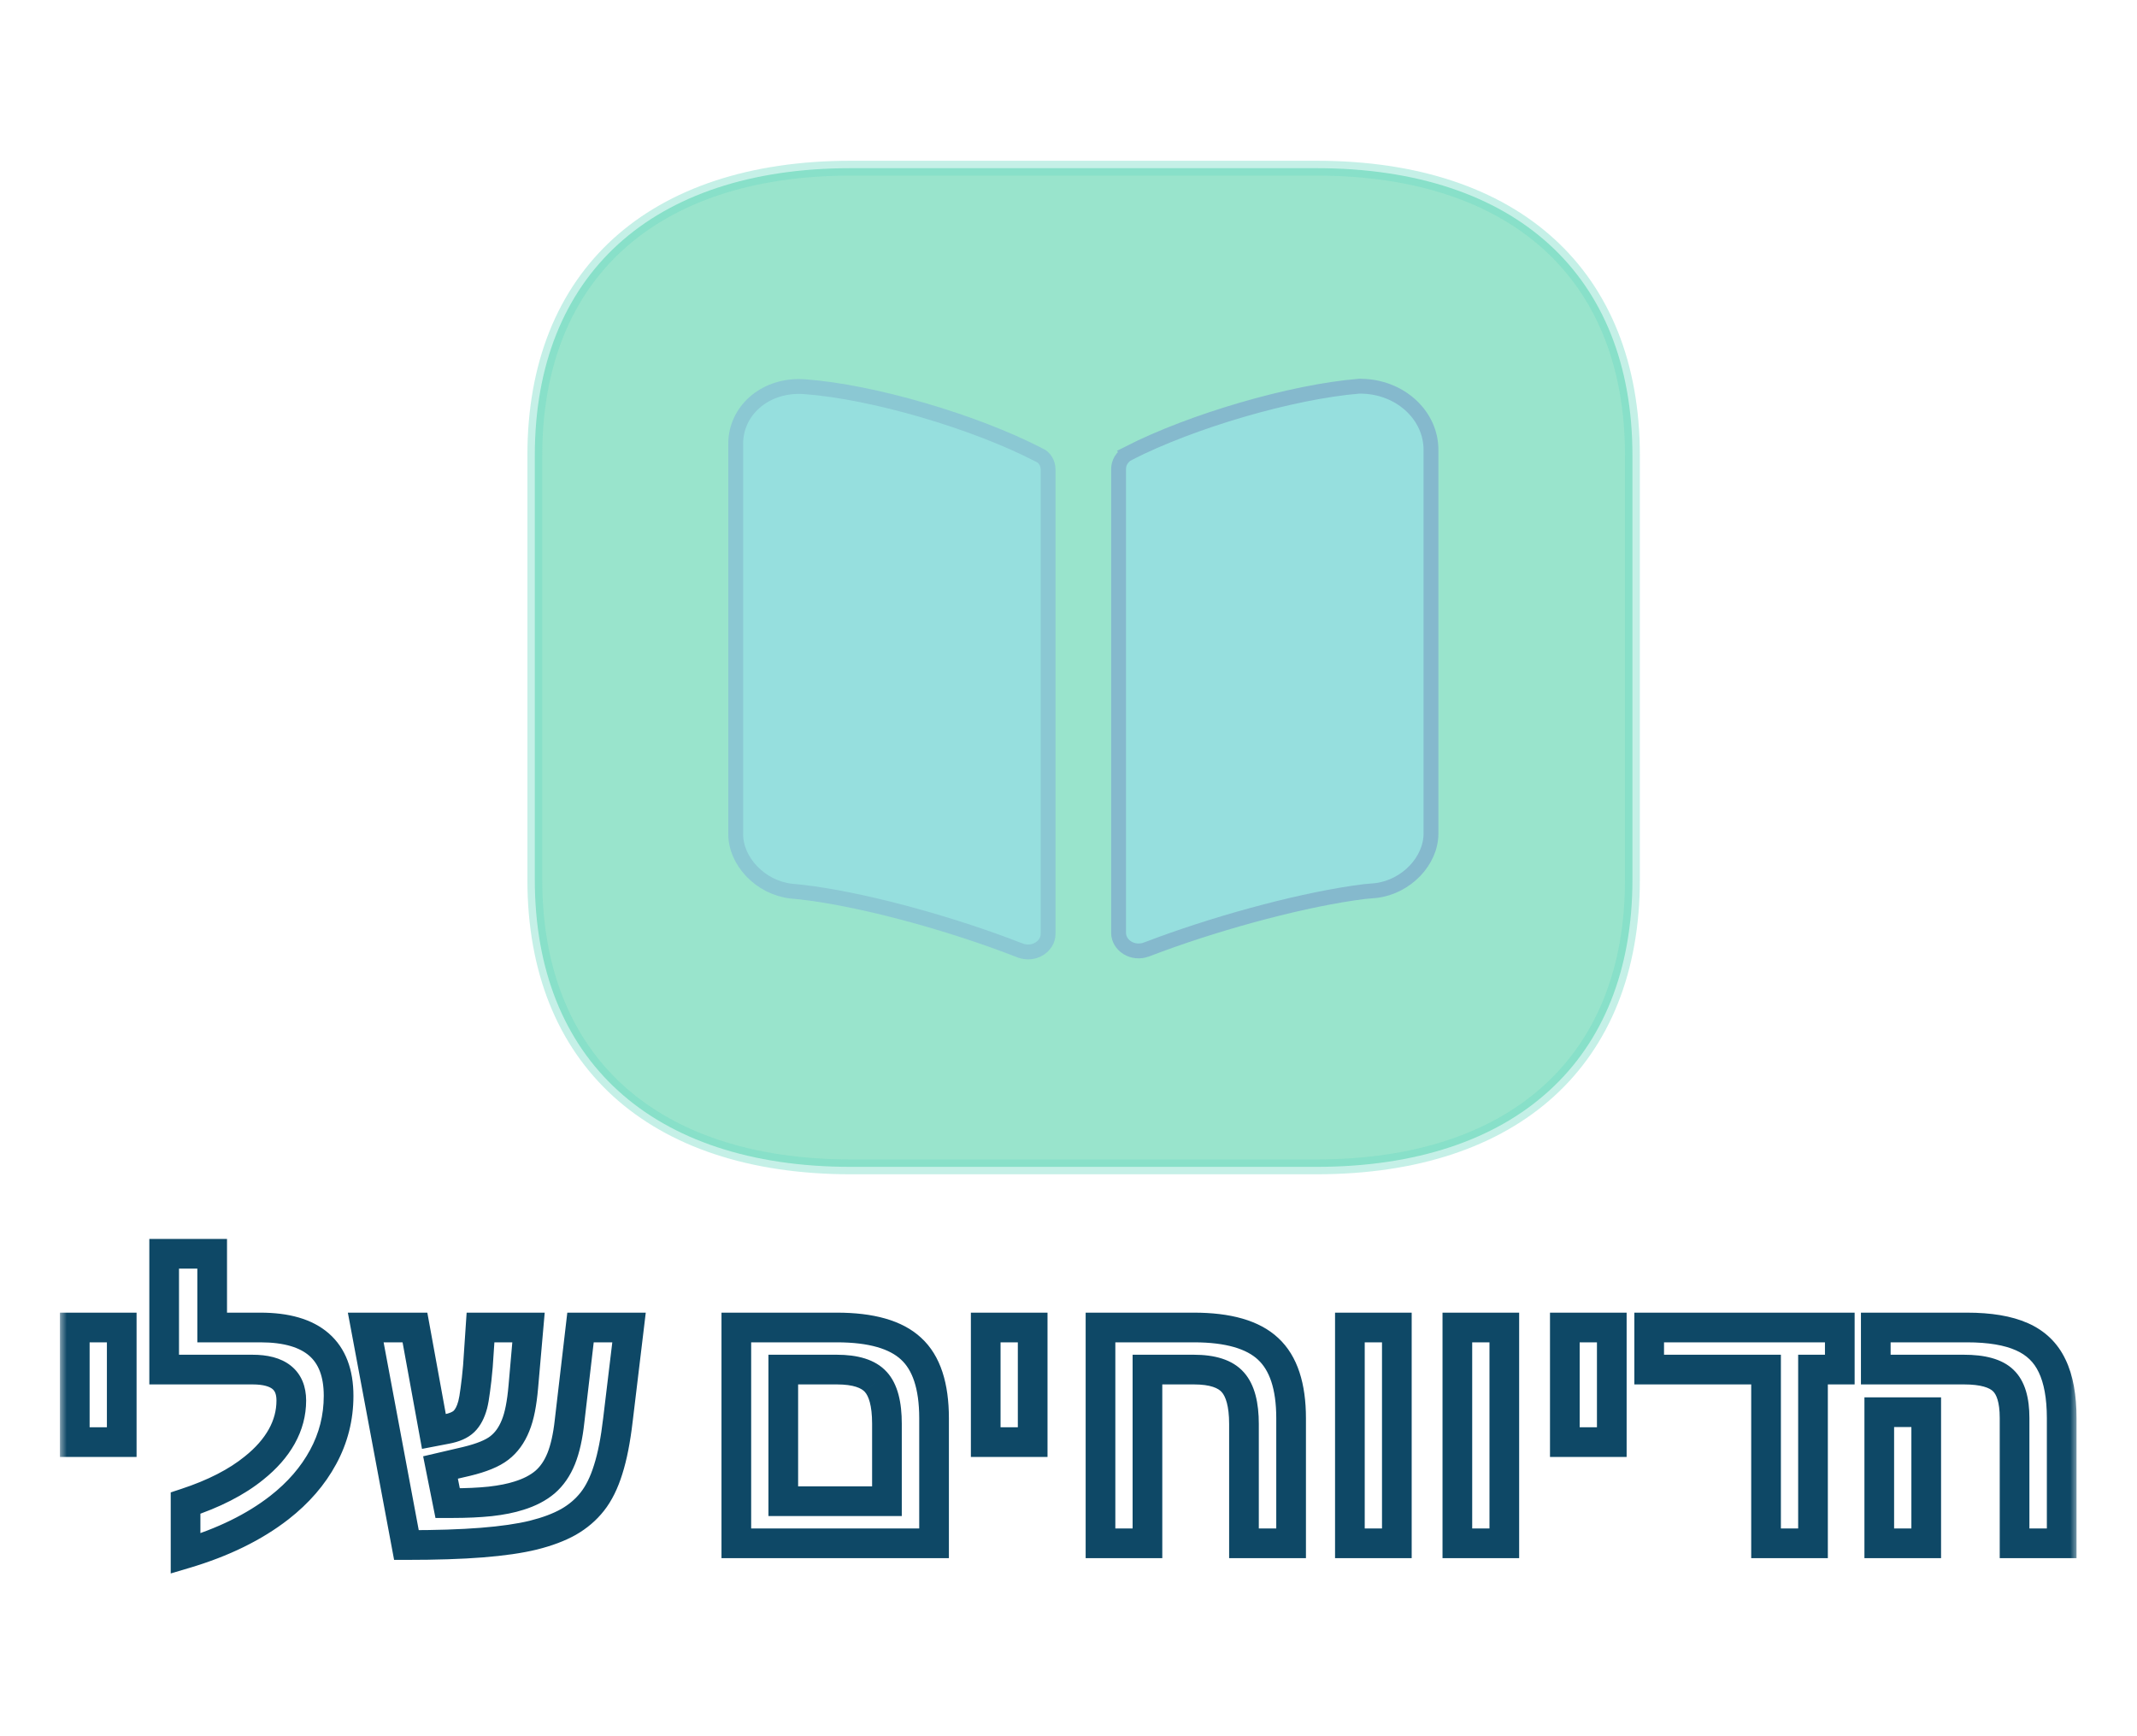 <svg width="144" height="117" viewBox="0 0 144 117" fill="none" xmlns="http://www.w3.org/2000/svg">
<g filter="url(#filter0_d_358_1661)">
<path opacity="0.4" d="M57.325 7.333H88.712C95.45 7.333 100.764 9.163 104.388 12.464C108.006 15.761 110 20.579 110 26.684V55.282C110 61.387 108.006 66.205 104.388 69.501C100.764 72.803 95.45 74.632 88.712 74.632H57.325C50.587 74.632 45.273 72.803 41.649 69.501C38.031 66.205 36.038 61.386 36.038 55.282V26.684C36.038 20.579 38.031 15.761 41.649 12.464C45.273 9.162 50.587 7.334 57.325 7.333Z" fill="#00BD81" stroke="#70DAC3"/>
<path d="M53.972 22.046L54.214 22.058C58.828 22.394 65.7 24.423 69.995 26.65L70.012 26.659L70.029 26.666C70.383 26.817 70.625 27.199 70.625 27.641V58.938C70.625 59.753 69.689 60.418 68.718 60.042H68.717C64.438 58.367 58.927 56.81 54.812 56.222L54.008 56.118L53.998 56.117L53.296 56.049H53.297C51.226 55.802 49.575 54.037 49.575 52.206V25.898C49.576 23.712 51.478 21.981 53.972 22.046Z" fill="#96DFDE" stroke="#8BC8D3"/>
<path d="M91.707 22.025L91.954 22.034C94.495 22.178 96.425 24.069 96.425 26.308V52.172C96.425 54.001 94.779 55.762 92.712 56.013L91.932 56.081L91.922 56.083L91.913 56.084C88.034 56.57 82.582 58.023 78.154 59.647L77.283 59.974H77.282C76.311 60.35 75.376 59.684 75.375 58.87V27.607C75.375 27.18 75.608 26.77 76.041 26.548L76.04 26.547C80.329 24.358 87.04 22.399 91.582 22.025H91.707Z" fill="#96DFDE" stroke="#85B9CD"/>
<mask id="path-4-outside-1_358_1661" maskUnits="userSpaceOnUse" x="4" y="79" width="136" height="24" fill="black">
<rect fill="white" x="4" y="79" width="136" height="24"/>
<path d="M8.203 85.457V93.18H5.039V85.457H8.203ZM12.504 97.293C14.41 96.668 15.949 95.879 17.121 94.926C17.934 94.277 18.555 93.57 18.984 92.805C19.414 92.031 19.629 91.223 19.629 90.379C19.629 88.988 18.758 88.293 17.016 88.293H11.062V80.488H14.297V85.457H17.543C21.059 85.457 22.816 86.992 22.816 90.062C22.816 91.531 22.469 92.906 21.773 94.188C21.086 95.461 20.102 96.598 18.82 97.598C17.133 98.91 15.027 99.941 12.504 100.691V97.293ZM38.309 98.559C37.668 98.918 36.879 99.215 35.941 99.449C35.012 99.676 33.852 99.844 32.461 99.953C31.078 100.062 29.387 100.117 27.387 100.117L24.645 85.457H27.961L29.238 92.465L30.094 92.301C30.625 92.199 31.016 92.027 31.266 91.785C31.523 91.535 31.719 91.164 31.852 90.672C31.914 90.43 31.973 90.094 32.027 89.664C32.09 89.227 32.148 88.695 32.203 88.07L32.379 85.457H35.613L35.262 89.465C35.215 90.012 35.148 90.504 35.062 90.941C34.977 91.379 34.867 91.758 34.734 92.078C34.477 92.719 34.113 93.219 33.645 93.578C33.184 93.938 32.449 94.238 31.441 94.481L29.684 94.891L30.164 97.293H30.445C31.422 97.293 32.285 97.254 33.035 97.176C33.793 97.09 34.438 96.961 34.969 96.789C35.68 96.57 36.266 96.266 36.727 95.875C37.188 95.477 37.551 94.949 37.816 94.293C38.082 93.629 38.27 92.789 38.379 91.773L39.117 85.457H42.387L41.637 91.691C41.48 93.035 41.262 94.148 40.98 95.031C40.707 95.914 40.352 96.633 39.914 97.188C39.484 97.734 38.949 98.191 38.309 98.559ZM62.941 91.574V100H49.617V85.457H56.391C58.703 85.457 60.371 85.934 61.395 86.887C62.426 87.832 62.941 89.394 62.941 91.574ZM52.781 97.164H59.766V91.938C59.766 90.609 59.516 89.672 59.016 89.125C58.516 88.57 57.641 88.293 56.391 88.293H52.781V97.164ZM69.586 85.457V93.18H66.422V85.457H69.586ZM83.824 91.961C83.824 90.648 83.574 89.711 83.074 89.148C82.574 88.578 81.699 88.293 80.449 88.293H77.32V100H74.156V85.457H80.449C82.762 85.457 84.43 85.938 85.453 86.898C86.484 87.852 87 89.41 87 91.574V100H83.824V91.961ZM94.125 85.457V100H90.961V85.457H94.125ZM101.367 85.457V100H98.203V85.457H101.367ZM108.609 85.457V93.18H105.445V85.457H108.609ZM122.168 88.293V100H119.004V88.293H111.129V85.457H123.973V88.293H122.168ZM138.926 91.574V100H135.75V91.551C135.75 90.356 135.496 89.516 134.988 89.031C134.48 88.539 133.598 88.293 132.34 88.293H126.398V85.457H132.539C134.078 85.457 135.312 85.664 136.242 86.078C137.18 86.492 137.859 87.148 138.281 88.047C138.711 88.938 138.926 90.113 138.926 91.574ZM129.797 91.164V100H126.633V91.164H129.797Z"/>
</mask>
<path d="M8.203 85.457V93.18H5.039V85.457H8.203ZM12.504 97.293C14.41 96.668 15.949 95.879 17.121 94.926C17.934 94.277 18.555 93.57 18.984 92.805C19.414 92.031 19.629 91.223 19.629 90.379C19.629 88.988 18.758 88.293 17.016 88.293H11.062V80.488H14.297V85.457H17.543C21.059 85.457 22.816 86.992 22.816 90.062C22.816 91.531 22.469 92.906 21.773 94.188C21.086 95.461 20.102 96.598 18.82 97.598C17.133 98.91 15.027 99.941 12.504 100.691V97.293ZM38.309 98.559C37.668 98.918 36.879 99.215 35.941 99.449C35.012 99.676 33.852 99.844 32.461 99.953C31.078 100.062 29.387 100.117 27.387 100.117L24.645 85.457H27.961L29.238 92.465L30.094 92.301C30.625 92.199 31.016 92.027 31.266 91.785C31.523 91.535 31.719 91.164 31.852 90.672C31.914 90.43 31.973 90.094 32.027 89.664C32.09 89.227 32.148 88.695 32.203 88.07L32.379 85.457H35.613L35.262 89.465C35.215 90.012 35.148 90.504 35.062 90.941C34.977 91.379 34.867 91.758 34.734 92.078C34.477 92.719 34.113 93.219 33.645 93.578C33.184 93.938 32.449 94.238 31.441 94.481L29.684 94.891L30.164 97.293H30.445C31.422 97.293 32.285 97.254 33.035 97.176C33.793 97.09 34.438 96.961 34.969 96.789C35.68 96.57 36.266 96.266 36.727 95.875C37.188 95.477 37.551 94.949 37.816 94.293C38.082 93.629 38.27 92.789 38.379 91.773L39.117 85.457H42.387L41.637 91.691C41.48 93.035 41.262 94.148 40.98 95.031C40.707 95.914 40.352 96.633 39.914 97.188C39.484 97.734 38.949 98.191 38.309 98.559ZM62.941 91.574V100H49.617V85.457H56.391C58.703 85.457 60.371 85.934 61.395 86.887C62.426 87.832 62.941 89.394 62.941 91.574ZM52.781 97.164H59.766V91.938C59.766 90.609 59.516 89.672 59.016 89.125C58.516 88.57 57.641 88.293 56.391 88.293H52.781V97.164ZM69.586 85.457V93.18H66.422V85.457H69.586ZM83.824 91.961C83.824 90.648 83.574 89.711 83.074 89.148C82.574 88.578 81.699 88.293 80.449 88.293H77.32V100H74.156V85.457H80.449C82.762 85.457 84.43 85.938 85.453 86.898C86.484 87.852 87 89.41 87 91.574V100H83.824V91.961ZM94.125 85.457V100H90.961V85.457H94.125ZM101.367 85.457V100H98.203V85.457H101.367ZM108.609 85.457V93.18H105.445V85.457H108.609ZM122.168 88.293V100H119.004V88.293H111.129V85.457H123.973V88.293H122.168ZM138.926 91.574V100H135.75V91.551C135.75 90.356 135.496 89.516 134.988 89.031C134.48 88.539 133.598 88.293 132.34 88.293H126.398V85.457H132.539C134.078 85.457 135.312 85.664 136.242 86.078C137.18 86.492 137.859 87.148 138.281 88.047C138.711 88.938 138.926 90.113 138.926 91.574ZM129.797 91.164V100H126.633V91.164H129.797Z" fill="white"/>
<path d="M8.203 85.457H9.203V84.457H8.203V85.457ZM8.203 93.18V94.18H9.203V93.18H8.203ZM5.039 93.18H4.039V94.18H5.039V93.18ZM5.039 85.457V84.457H4.039V85.457H5.039ZM8.203 85.457H7.203V93.18H8.203H9.203V85.457H8.203ZM8.203 93.18V92.18H5.039V93.18V94.18H8.203V93.18ZM5.039 93.18H6.039V85.457H5.039H4.039V93.18H5.039ZM5.039 85.457V86.457H8.203V85.457V84.457H5.039V85.457ZM12.504 97.293L12.192 96.343L11.504 96.569V97.293H12.504ZM17.121 94.926L16.497 94.144L16.49 94.15L17.121 94.926ZM18.984 92.805L19.856 93.294L19.858 93.29L18.984 92.805ZM11.062 88.293H10.062V89.293H11.062V88.293ZM11.062 80.488V79.488H10.062V80.488H11.062ZM14.297 80.488H15.297V79.488H14.297V80.488ZM14.297 85.457H13.297V86.457H14.297V85.457ZM21.773 94.188L20.895 93.71L20.893 93.712L21.773 94.188ZM18.82 97.598L19.434 98.387L19.436 98.386L18.82 97.598ZM12.504 100.691H11.504V102.032L12.789 101.65L12.504 100.691ZM12.504 97.293L12.816 98.243C14.802 97.592 16.46 96.753 17.752 95.702L17.121 94.926L16.49 94.15C15.439 95.005 14.018 95.744 12.192 96.343L12.504 97.293ZM17.121 94.926L17.745 95.707C18.64 94.993 19.353 94.191 19.856 93.294L18.984 92.805L18.112 92.315C17.756 92.95 17.227 93.562 16.497 94.144L17.121 94.926ZM18.984 92.805L19.858 93.29C20.367 92.376 20.629 91.401 20.629 90.379H19.629H18.629C18.629 91.044 18.462 91.687 18.11 92.319L18.984 92.805ZM19.629 90.379H20.629C20.629 89.462 20.331 88.617 19.599 88.033C18.911 87.484 17.993 87.293 17.016 87.293V88.293V89.293C17.78 89.293 18.169 89.45 18.352 89.596C18.492 89.708 18.629 89.905 18.629 90.379H19.629ZM17.016 88.293V87.293H11.062V88.293V89.293H17.016V88.293ZM11.062 88.293H12.062V80.488H11.062H10.062V88.293H11.062ZM11.062 80.488V81.488H14.297V80.488V79.488H11.062V80.488ZM14.297 80.488H13.297V85.457H14.297H15.297V80.488H14.297ZM14.297 85.457V86.457H17.543V85.457V84.457H14.297V85.457ZM17.543 85.457V86.457C19.177 86.457 20.216 86.817 20.84 87.362C21.438 87.884 21.816 88.719 21.816 90.062H22.816H23.816C23.816 88.335 23.316 86.868 22.156 85.855C21.022 84.865 19.424 84.457 17.543 84.457V85.457ZM22.816 90.062H21.816C21.816 91.366 21.51 92.577 20.895 93.71L21.773 94.188L22.652 94.665C23.428 93.236 23.816 91.697 23.816 90.062H22.816ZM21.773 94.188L20.893 93.712C20.279 94.85 19.391 95.884 18.205 96.809L18.82 97.598L19.436 98.386C20.812 97.311 21.893 96.072 22.653 94.663L21.773 94.188ZM18.82 97.598L18.206 96.808C16.637 98.029 14.65 99.01 12.219 99.733L12.504 100.691L12.789 101.65C15.405 100.872 17.629 99.791 19.434 98.387L18.82 97.598ZM12.504 100.691H13.504V97.293H12.504H11.504V100.691H12.504ZM38.309 98.559L38.798 99.431L38.806 99.426L38.309 98.559ZM35.941 99.449L36.178 100.421L36.184 100.419L35.941 99.449ZM32.461 99.953L32.383 98.956L32.382 98.956L32.461 99.953ZM27.387 100.117L26.404 100.301L26.556 101.117H27.387V100.117ZM24.645 85.457V84.457H23.44L23.662 85.641L24.645 85.457ZM27.961 85.457L28.945 85.278L28.795 84.457H27.961V85.457ZM29.238 92.465L28.255 92.644L28.436 93.637L29.427 93.447L29.238 92.465ZM30.094 92.301L29.906 91.319L29.905 91.319L30.094 92.301ZM31.266 91.785L31.961 92.503L31.962 92.503L31.266 91.785ZM31.852 90.672L32.817 90.932L32.82 90.922L31.852 90.672ZM32.027 89.664L31.037 89.523L31.036 89.53L31.035 89.538L32.027 89.664ZM32.203 88.07L33.199 88.157L33.2 88.147L33.201 88.137L32.203 88.07ZM32.379 85.457V84.457H31.444L31.381 85.39L32.379 85.457ZM35.613 85.457L36.609 85.544L36.705 84.457H35.613V85.457ZM35.262 89.465L34.266 89.377L34.265 89.379L35.262 89.465ZM34.734 92.078L33.811 91.695L33.807 91.705L34.734 92.078ZM33.645 93.578L33.036 92.784L33.03 92.79L33.645 93.578ZM31.441 94.481L31.669 95.454L31.675 95.453L31.441 94.481ZM29.684 94.891L29.456 93.917L28.513 94.137L28.703 95.087L29.684 94.891ZM30.164 97.293L29.183 97.489L29.344 98.293H30.164V97.293ZM33.035 97.176L33.139 98.17L33.148 98.169L33.035 97.176ZM34.969 96.789L34.675 95.833L34.668 95.835L34.661 95.838L34.969 96.789ZM36.727 95.875L37.373 96.638L37.38 96.632L36.727 95.875ZM37.816 94.293L38.743 94.668L38.745 94.664L37.816 94.293ZM38.379 91.773L37.386 91.657L37.385 91.666L38.379 91.773ZM39.117 85.457V84.457H38.227L38.124 85.341L39.117 85.457ZM42.387 85.457L43.38 85.576L43.514 84.457H42.387V85.457ZM41.637 91.691L40.644 91.572L40.643 91.576L41.637 91.691ZM40.98 95.031L40.028 94.728L40.025 94.735L40.98 95.031ZM39.914 97.188L39.129 96.568L39.128 96.57L39.914 97.188ZM38.309 98.559L37.819 97.686C37.276 97.991 36.576 98.26 35.699 98.479L35.941 99.449L36.184 100.419C37.182 100.17 38.06 99.845 38.798 99.431L38.309 98.559ZM35.941 99.449L35.705 98.478C34.845 98.687 33.742 98.849 32.383 98.956L32.461 99.953L32.539 100.95C33.962 100.838 35.179 100.664 36.178 100.421L35.941 99.449ZM32.461 99.953L32.382 98.956C31.034 99.063 29.371 99.117 27.387 99.117V100.117V101.117C29.403 101.117 31.122 101.062 32.54 100.95L32.461 99.953ZM27.387 100.117L28.37 99.933L25.628 85.273L24.645 85.457L23.662 85.641L26.404 100.301L27.387 100.117ZM24.645 85.457V86.457H27.961V85.457V84.457H24.645V85.457ZM27.961 85.457L26.977 85.636L28.255 92.644L29.238 92.465L30.222 92.285L28.945 85.278L27.961 85.457ZM29.238 92.465L29.427 93.447L30.282 93.283L30.094 92.301L29.905 91.319L29.05 91.483L29.238 92.465ZM30.094 92.301L30.282 93.283C30.906 93.164 31.514 92.937 31.961 92.503L31.266 91.785L30.57 91.067C30.517 91.118 30.344 91.235 29.906 91.319L30.094 92.301ZM31.266 91.785L31.962 92.503C32.392 92.086 32.656 91.529 32.817 90.932L31.852 90.672L30.886 90.411C30.782 90.799 30.655 90.985 30.57 91.067L31.266 91.785ZM31.852 90.672L32.82 90.922C32.898 90.62 32.963 90.236 33.019 89.79L32.027 89.664L31.035 89.538C30.983 89.951 30.93 90.239 30.883 90.422L31.852 90.672ZM32.027 89.664L33.017 89.805C33.083 89.344 33.144 88.794 33.199 88.157L32.203 88.07L31.207 87.983C31.153 88.597 31.096 89.109 31.037 89.523L32.027 89.664ZM32.203 88.07L33.201 88.137L33.377 85.524L32.379 85.457L31.381 85.39L31.205 88.003L32.203 88.07ZM32.379 85.457V86.457H35.613V85.457V84.457H32.379V85.457ZM35.613 85.457L34.617 85.37L34.266 89.377L35.262 89.465L36.258 89.552L36.609 85.544L35.613 85.457ZM35.262 89.465L34.265 89.379C34.221 89.898 34.159 90.354 34.081 90.749L35.062 90.941L36.044 91.134C36.138 90.654 36.209 90.125 36.258 89.55L35.262 89.465ZM35.062 90.941L34.081 90.749C34.005 91.138 33.912 91.451 33.811 91.695L34.734 92.078L35.658 92.461C35.822 92.065 35.948 91.619 36.044 91.134L35.062 90.941ZM34.734 92.078L33.807 91.705C33.604 92.208 33.34 92.551 33.036 92.784L33.645 93.578L34.253 94.372C34.886 93.886 35.349 93.23 35.662 92.451L34.734 92.078ZM33.645 93.578L33.03 92.79C32.737 93.018 32.168 93.277 31.208 93.508L31.441 94.481L31.675 95.453C32.73 95.199 33.63 94.857 34.259 94.367L33.645 93.578ZM31.441 94.481L31.214 93.507L29.456 93.917L29.684 94.891L29.911 95.865L31.669 95.454L31.441 94.481ZM29.684 94.891L28.703 95.087L29.183 97.489L30.164 97.293L31.145 97.097L30.664 94.695L29.684 94.891ZM30.164 97.293V98.293H30.445V97.293V96.293H30.164V97.293ZM30.445 97.293V98.293C31.447 98.293 32.346 98.253 33.139 98.17L33.035 97.176L32.932 96.181C32.224 96.255 31.397 96.293 30.445 96.293V97.293ZM33.035 97.176L33.148 98.169C33.95 98.079 34.664 97.939 35.277 97.74L34.969 96.789L34.661 95.838C34.211 95.983 33.636 96.101 32.922 96.182L33.035 97.176ZM34.969 96.789L35.263 97.745C36.074 97.495 36.788 97.134 37.373 96.638L36.727 95.875L36.08 95.112C35.743 95.397 35.285 95.645 34.675 95.833L34.969 96.789ZM36.727 95.875L37.38 96.632C37.979 96.114 38.428 95.448 38.743 94.668L37.816 94.293L36.889 93.918C36.674 94.451 36.396 94.839 36.073 95.118L36.727 95.875ZM37.816 94.293L38.745 94.664C39.055 93.888 39.258 92.951 39.373 91.88L38.379 91.773L37.385 91.666C37.281 92.627 37.109 93.37 36.888 93.922L37.816 94.293ZM38.379 91.773L39.372 91.889L40.11 85.573L39.117 85.457L38.124 85.341L37.386 91.657L38.379 91.773ZM39.117 85.457V86.457H42.387V85.457V84.457H39.117V85.457ZM42.387 85.457L41.394 85.338L40.644 91.572L41.637 91.691L42.63 91.811L43.38 85.576L42.387 85.457ZM41.637 91.691L40.643 91.576C40.492 92.882 40.283 93.927 40.028 94.728L40.98 95.031L41.933 95.335C42.241 94.37 42.469 93.188 42.63 91.807L41.637 91.691ZM40.98 95.031L40.025 94.735C39.778 95.535 39.471 96.135 39.129 96.568L39.914 97.188L40.699 97.807C41.232 97.131 41.636 96.293 41.936 95.327L40.98 95.031ZM39.914 97.188L39.128 96.57C38.782 97.009 38.347 97.384 37.811 97.691L38.309 98.559L38.806 99.426C39.551 98.999 40.187 98.459 40.7 97.805L39.914 97.188ZM62.941 100V101H63.941V100H62.941ZM49.617 100H48.617V101H49.617V100ZM49.617 85.457V84.457H48.617V85.457H49.617ZM61.395 86.887L60.713 87.618L60.719 87.624L61.395 86.887ZM52.781 97.164H51.781V98.164H52.781V97.164ZM59.766 97.164V98.164H60.766V97.164H59.766ZM59.016 89.125L58.273 89.795L58.278 89.8L59.016 89.125ZM52.781 88.293V87.293H51.781V88.293H52.781ZM62.941 91.574H61.941V100H62.941H63.941V91.574H62.941ZM62.941 100V99H49.617V100V101H62.941V100ZM49.617 100H50.617V85.457H49.617H48.617V100H49.617ZM49.617 85.457V86.457H56.391V85.457V84.457H49.617V85.457ZM56.391 85.457V86.457C58.605 86.457 59.963 86.92 60.713 87.618L61.395 86.887L62.076 86.155C60.779 84.947 58.801 84.457 56.391 84.457V85.457ZM61.395 86.887L60.719 87.624C61.452 88.296 61.941 89.52 61.941 91.574H62.941H63.941C63.941 89.269 63.4 87.368 62.07 86.15L61.395 86.887ZM52.781 97.164V98.164H59.766V97.164V96.164H52.781V97.164ZM59.766 97.164H60.766V91.938H59.766H58.766V97.164H59.766ZM59.766 91.938H60.766C60.766 90.538 60.513 89.281 59.754 88.45L59.016 89.125L58.278 89.8C58.518 90.063 58.766 90.68 58.766 91.938H59.766ZM59.016 89.125L59.758 88.456C58.974 87.585 57.741 87.293 56.391 87.293V88.293V89.293C57.54 89.293 58.058 89.556 58.273 89.794L59.016 89.125ZM56.391 88.293V87.293H52.781V88.293V89.293H56.391V88.293ZM52.781 88.293H51.781V97.164H52.781H53.781V88.293H52.781ZM69.586 85.457H70.586V84.457H69.586V85.457ZM69.586 93.18V94.18H70.586V93.18H69.586ZM66.422 93.18H65.422V94.18H66.422V93.18ZM66.422 85.457V84.457H65.422V85.457H66.422ZM69.586 85.457H68.586V93.18H69.586H70.586V85.457H69.586ZM69.586 93.18V92.18H66.422V93.18V94.18H69.586V93.18ZM66.422 93.18H67.422V85.457H66.422H65.422V93.18H66.422ZM66.422 85.457V86.457H69.586V85.457V84.457H66.422V85.457ZM83.074 89.148L82.322 89.808L82.327 89.813L83.074 89.148ZM77.32 88.293V87.293H76.32V88.293H77.32ZM77.32 100V101H78.32V100H77.32ZM74.156 100H73.156V101H74.156V100ZM74.156 85.457V84.457H73.156V85.457H74.156ZM85.453 86.898L84.769 87.627L84.774 87.633L85.453 86.898ZM87 100V101H88V100H87ZM83.824 100H82.824V101H83.824V100ZM83.824 91.961H84.824C84.824 90.57 84.568 89.324 83.822 88.484L83.074 89.148L82.327 89.813C82.58 90.098 82.824 90.727 82.824 91.961H83.824ZM83.074 89.148L83.826 88.489C83.043 87.596 81.806 87.293 80.449 87.293V88.293V89.293C81.592 89.293 82.106 89.561 82.322 89.808L83.074 89.148ZM80.449 88.293V87.293H77.32V88.293V89.293H80.449V88.293ZM77.32 88.293H76.32V100H77.32H78.32V88.293H77.32ZM77.32 100V99H74.156V100V101H77.32V100ZM74.156 100H75.156V85.457H74.156H73.156V100H74.156ZM74.156 85.457V86.457H80.449V85.457V84.457H74.156V85.457ZM80.449 85.457V86.457C82.662 86.457 84.019 86.924 84.769 87.627L85.453 86.898L86.138 86.169C84.84 84.951 82.861 84.457 80.449 84.457V85.457ZM85.453 86.898L84.774 87.633C85.512 88.315 86 89.54 86 91.574H87H88C88 89.281 87.457 87.388 86.132 86.164L85.453 86.898ZM87 91.574H86V100H87H88V91.574H87ZM87 100V99H83.824V100V101H87V100ZM83.824 100H84.824V91.961H83.824H82.824V100H83.824ZM94.125 85.457H95.125V84.457H94.125V85.457ZM94.125 100V101H95.125V100H94.125ZM90.961 100H89.961V101H90.961V100ZM90.961 85.457V84.457H89.961V85.457H90.961ZM94.125 85.457H93.125V100H94.125H95.125V85.457H94.125ZM94.125 100V99H90.961V100V101H94.125V100ZM90.961 100H91.961V85.457H90.961H89.961V100H90.961ZM90.961 85.457V86.457H94.125V85.457V84.457H90.961V85.457ZM101.367 85.457H102.367V84.457H101.367V85.457ZM101.367 100V101H102.367V100H101.367ZM98.203 100H97.203V101H98.203V100ZM98.203 85.457V84.457H97.203V85.457H98.203ZM101.367 85.457H100.367V100H101.367H102.367V85.457H101.367ZM101.367 100V99H98.203V100V101H101.367V100ZM98.203 100H99.203V85.457H98.203H97.203V100H98.203ZM98.203 85.457V86.457H101.367V85.457V84.457H98.203V85.457ZM108.609 85.457H109.609V84.457H108.609V85.457ZM108.609 93.18V94.18H109.609V93.18H108.609ZM105.445 93.18H104.445V94.18H105.445V93.18ZM105.445 85.457V84.457H104.445V85.457H105.445ZM108.609 85.457H107.609V93.18H108.609H109.609V85.457H108.609ZM108.609 93.18V92.18H105.445V93.18V94.18H108.609V93.18ZM105.445 93.18H106.445V85.457H105.445H104.445V93.18H105.445ZM105.445 85.457V86.457H108.609V85.457V84.457H105.445V85.457ZM122.168 88.293V87.293H121.168V88.293H122.168ZM122.168 100V101H123.168V100H122.168ZM119.004 100H118.004V101H119.004V100ZM119.004 88.293H120.004V87.293H119.004V88.293ZM111.129 88.293H110.129V89.293H111.129V88.293ZM111.129 85.457V84.457H110.129V85.457H111.129ZM123.973 85.457H124.973V84.457H123.973V85.457ZM123.973 88.293V89.293H124.973V88.293H123.973ZM122.168 88.293H121.168V100H122.168H123.168V88.293H122.168ZM122.168 100V99H119.004V100V101H122.168V100ZM119.004 100H120.004V88.293H119.004H118.004V100H119.004ZM119.004 88.293V87.293H111.129V88.293V89.293H119.004V88.293ZM111.129 88.293H112.129V85.457H111.129H110.129V88.293H111.129ZM111.129 85.457V86.457H123.973V85.457V84.457H111.129V85.457ZM123.973 85.457H122.973V88.293H123.973H124.973V85.457H123.973ZM123.973 88.293V87.293H122.168V88.293V89.293H123.973V88.293ZM138.926 100V101H139.926V100H138.926ZM135.75 100H134.75V101H135.75V100ZM134.988 89.031L134.292 89.749L134.298 89.755L134.988 89.031ZM126.398 88.293H125.398V89.293H126.398V88.293ZM126.398 85.457V84.457H125.398V85.457H126.398ZM136.242 86.078L135.835 86.992L135.838 86.993L136.242 86.078ZM138.281 88.047L137.376 88.472L137.381 88.481L138.281 88.047ZM129.797 91.164H130.797V90.164H129.797V91.164ZM129.797 100V101H130.797V100H129.797ZM126.633 100H125.633V101H126.633V100ZM126.633 91.164V90.164H125.633V91.164H126.633ZM138.926 91.574H137.926V100H138.926H139.926V91.574H138.926ZM138.926 100V99H135.75V100V101H138.926V100ZM135.75 100H136.75V91.551H135.75H134.75V100H135.75ZM135.75 91.551H136.75C136.75 90.263 136.485 89.077 135.678 88.308L134.988 89.031L134.298 89.755C134.507 89.954 134.75 90.448 134.75 91.551H135.75ZM134.988 89.031L135.684 88.313C134.89 87.543 133.673 87.293 132.34 87.293V88.293V89.293C133.523 89.293 134.071 89.535 134.292 89.749L134.988 89.031ZM132.34 88.293V87.293H126.398V88.293V89.293H132.34V88.293ZM126.398 88.293H127.398V85.457H126.398H125.398V88.293H126.398ZM126.398 85.457V86.457H132.539V85.457V84.457H126.398V85.457ZM132.539 85.457V86.457C134.003 86.457 135.082 86.656 135.835 86.992L136.242 86.078L136.649 85.165C135.543 84.672 134.153 84.457 132.539 84.457V85.457ZM136.242 86.078L135.838 86.993C136.563 87.313 137.06 87.799 137.376 88.472L138.281 88.047L139.186 87.622C138.658 86.497 137.796 85.671 136.646 85.163L136.242 86.078ZM138.281 88.047L137.381 88.481C137.721 89.188 137.926 90.198 137.926 91.574H138.926H139.926C139.926 90.029 139.701 88.688 139.182 87.612L138.281 88.047ZM129.797 91.164H128.797V100H129.797H130.797V91.164H129.797ZM129.797 100V99H126.633V100V101H129.797V100ZM126.633 100H127.633V91.164H126.633H125.633V100H126.633ZM126.633 91.164V92.164H129.797V91.164V90.164H126.633V91.164Z" fill="#0E4866" mask="url(#path-4-outside-1_358_1661)"/>
</g>
<defs>
<filter id="filter0_d_358_1661" x="0.039" y="6.833" width="143.887" height="103.198" filterUnits="userSpaceOnUse" color-interpolation-filters="sRGB">
<feFlood flood-opacity="0" result="BackgroundImageFix"/>
<feColorMatrix in="SourceAlpha" type="matrix" values="0 0 0 0 0 0 0 0 0 0 0 0 0 0 0 0 0 0 127 0" result="hardAlpha"/>
<feOffset dy="4"/>
<feGaussianBlur stdDeviation="2"/>
<feComposite in2="hardAlpha" operator="out"/>
<feColorMatrix type="matrix" values="0 0 0 0 0 0 0 0 0 0 0 0 0 0 0 0 0 0 0.25 0"/>
<feBlend mode="normal" in2="BackgroundImageFix" result="effect1_dropShadow_358_1661"/>
<feBlend mode="normal" in="SourceGraphic" in2="effect1_dropShadow_358_1661" result="shape"/>
</filter>
</defs>
</svg>
